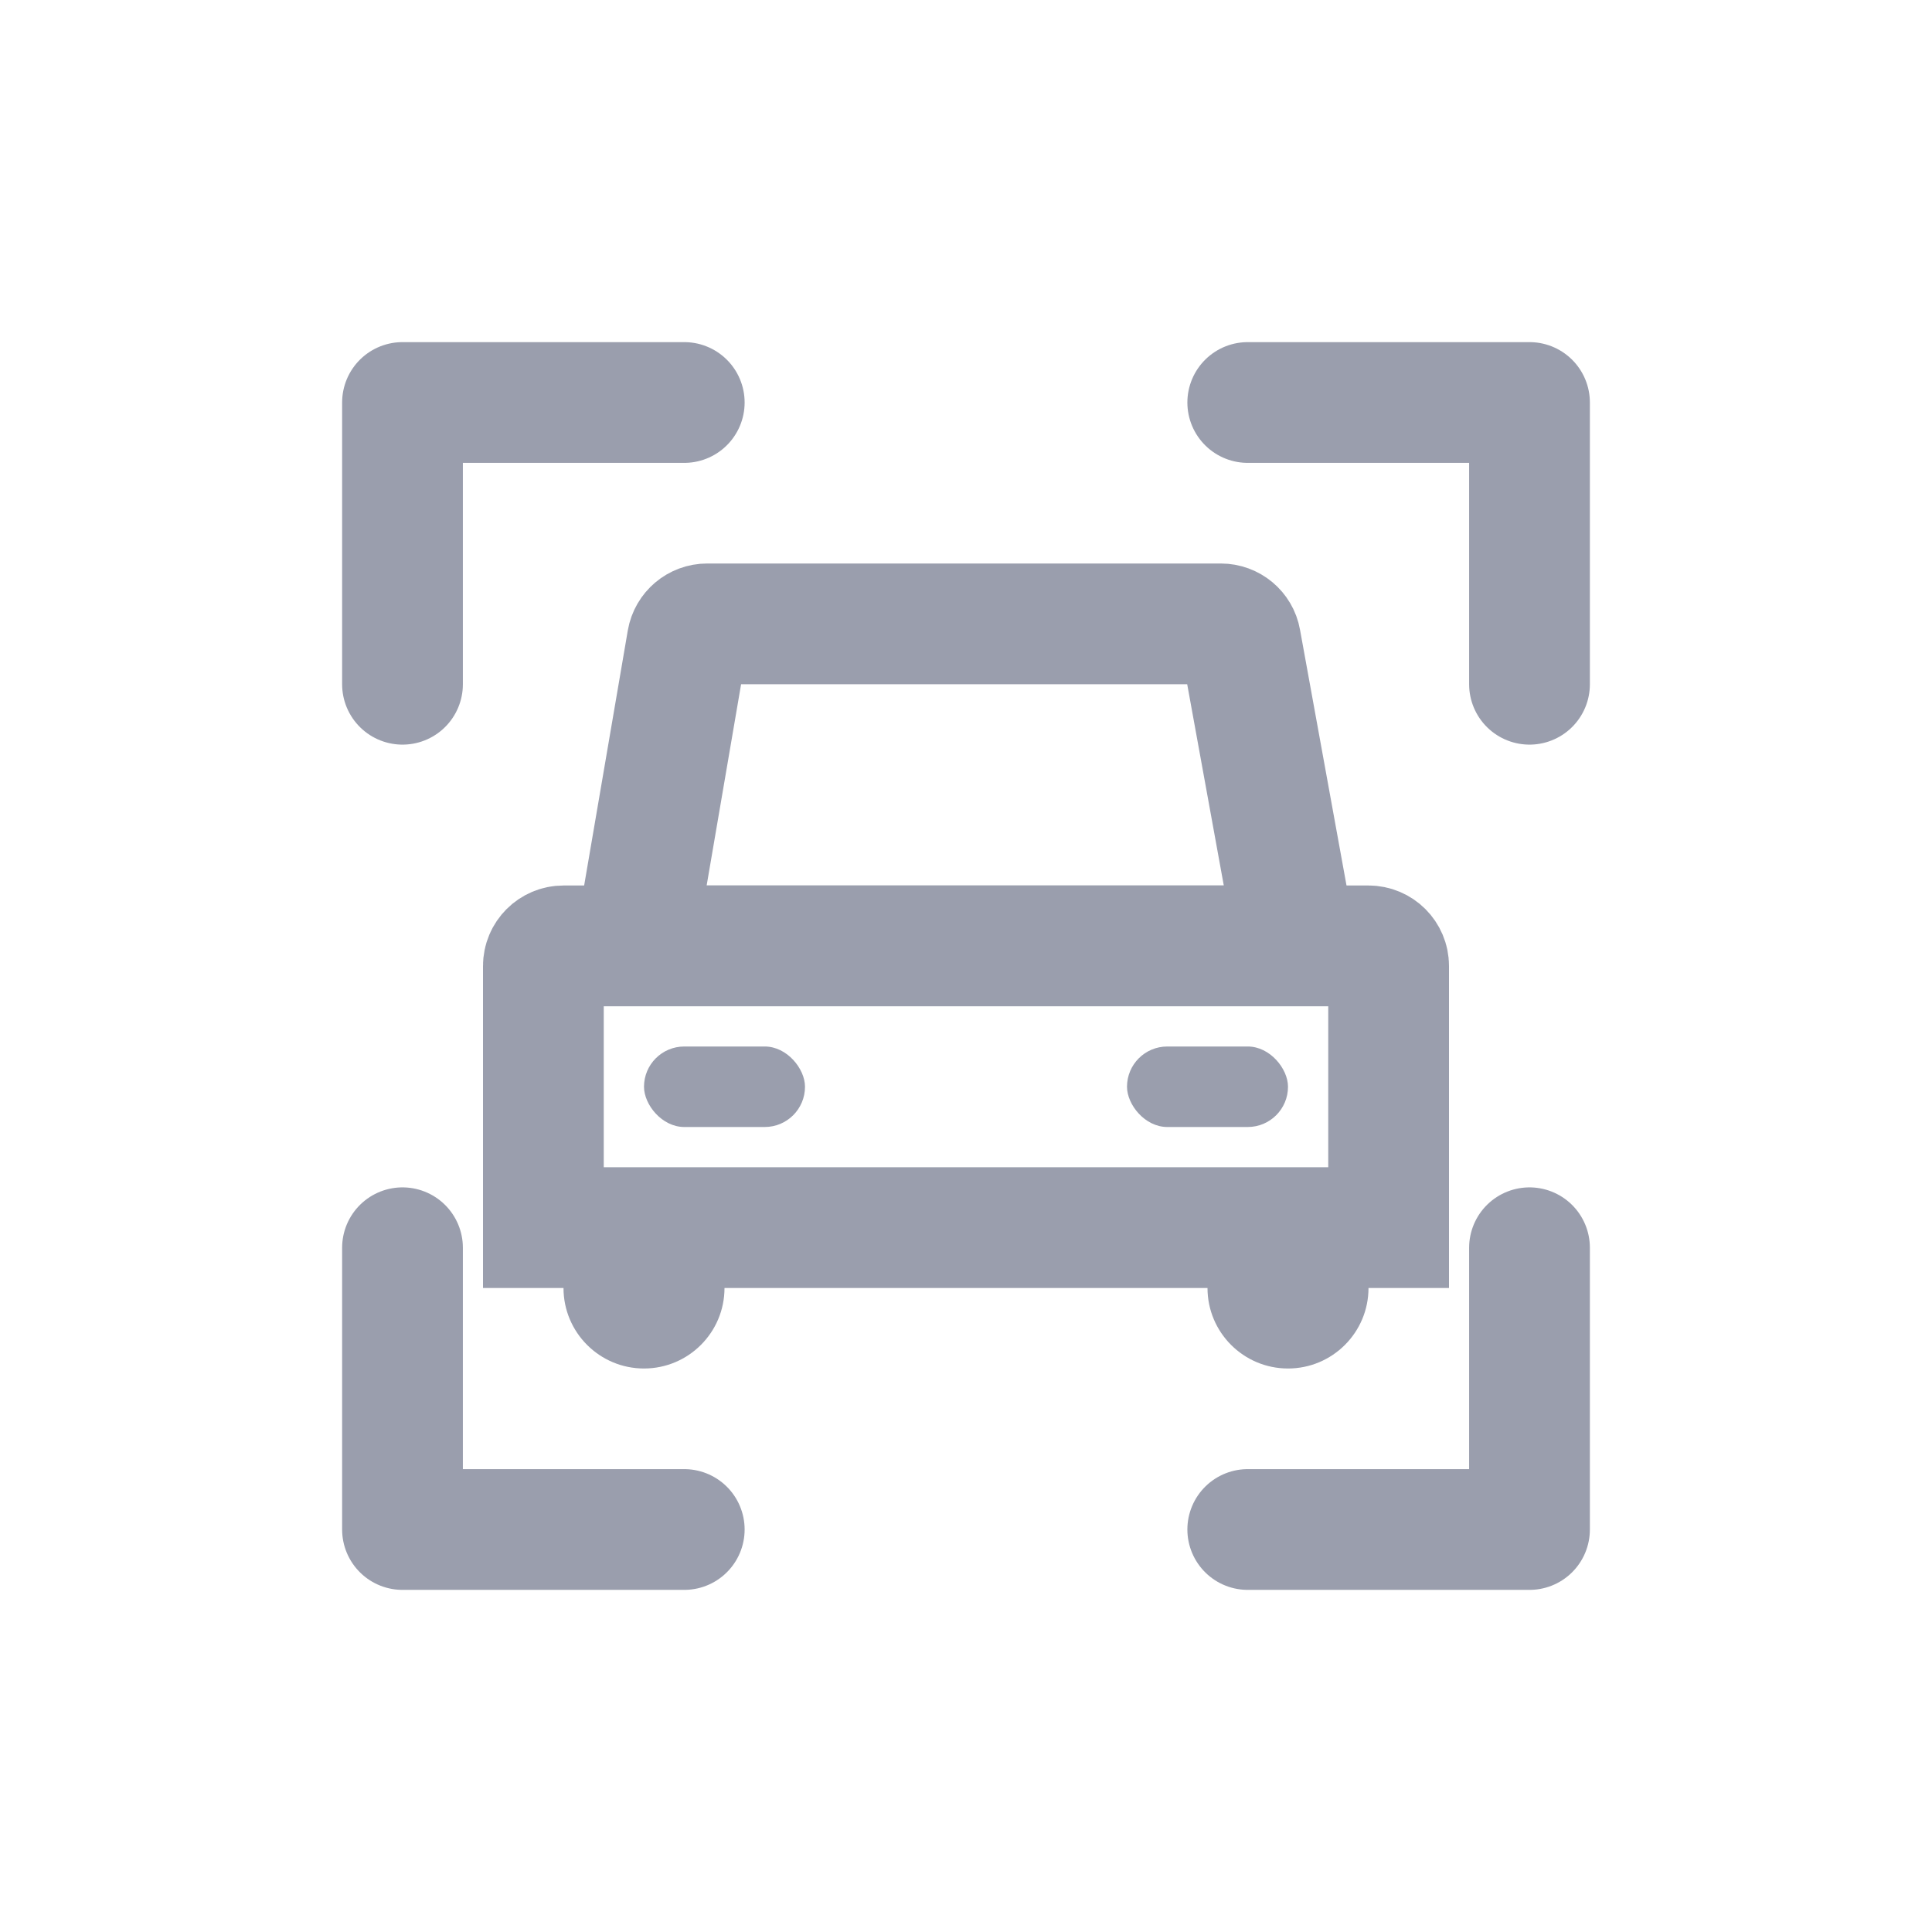 <svg width="24" height="24" viewBox="0 0 24 24"  fill="none"  xmlns="http://www.w3.org/2000/svg">
<path d="M15.5 19H19V15.5M8.5 19H5V15.5M5 8.5V5H8.5M15.5 5H19V8.5" stroke="#9A9EAD" stroke-width="1.5" stroke-linecap="round" stroke-linejoin="round"/>
<path d="M8.538 7.958C8.559 7.838 8.663 7.75 8.785 7.75H15.165C15.286 7.75 15.39 7.836 15.411 7.955L16.101 11.75H7.889L8.538 7.958Z" stroke="#9A9EAD" stroke-width="1.5"/>
<path d="M6.75 12C6.75 11.862 6.862 11.75 7 11.75H17C17.138 11.75 17.25 11.862 17.25 12V15.25H6.75V12Z" stroke="#9A9EAD" stroke-width="1.5"/>
<path d="M7 15H9V16C9 16.552 8.552 17 8 17C7.448 17 7 16.552 7 16V15Z" fill="#9A9EAD"/>
<path d="M15 15H17V16C17 16.552 16.552 17 16 17C15.448 17 15 16.552 15 16V15Z" fill="#9A9EAD"/>
<rect x="8" y="13" width="2" height="1" rx="0.5" fill="#9A9EAD"/>
<rect x="14" y="13" width="2" height="1" rx="0.5" fill="#9A9EAD"/>
</svg>
